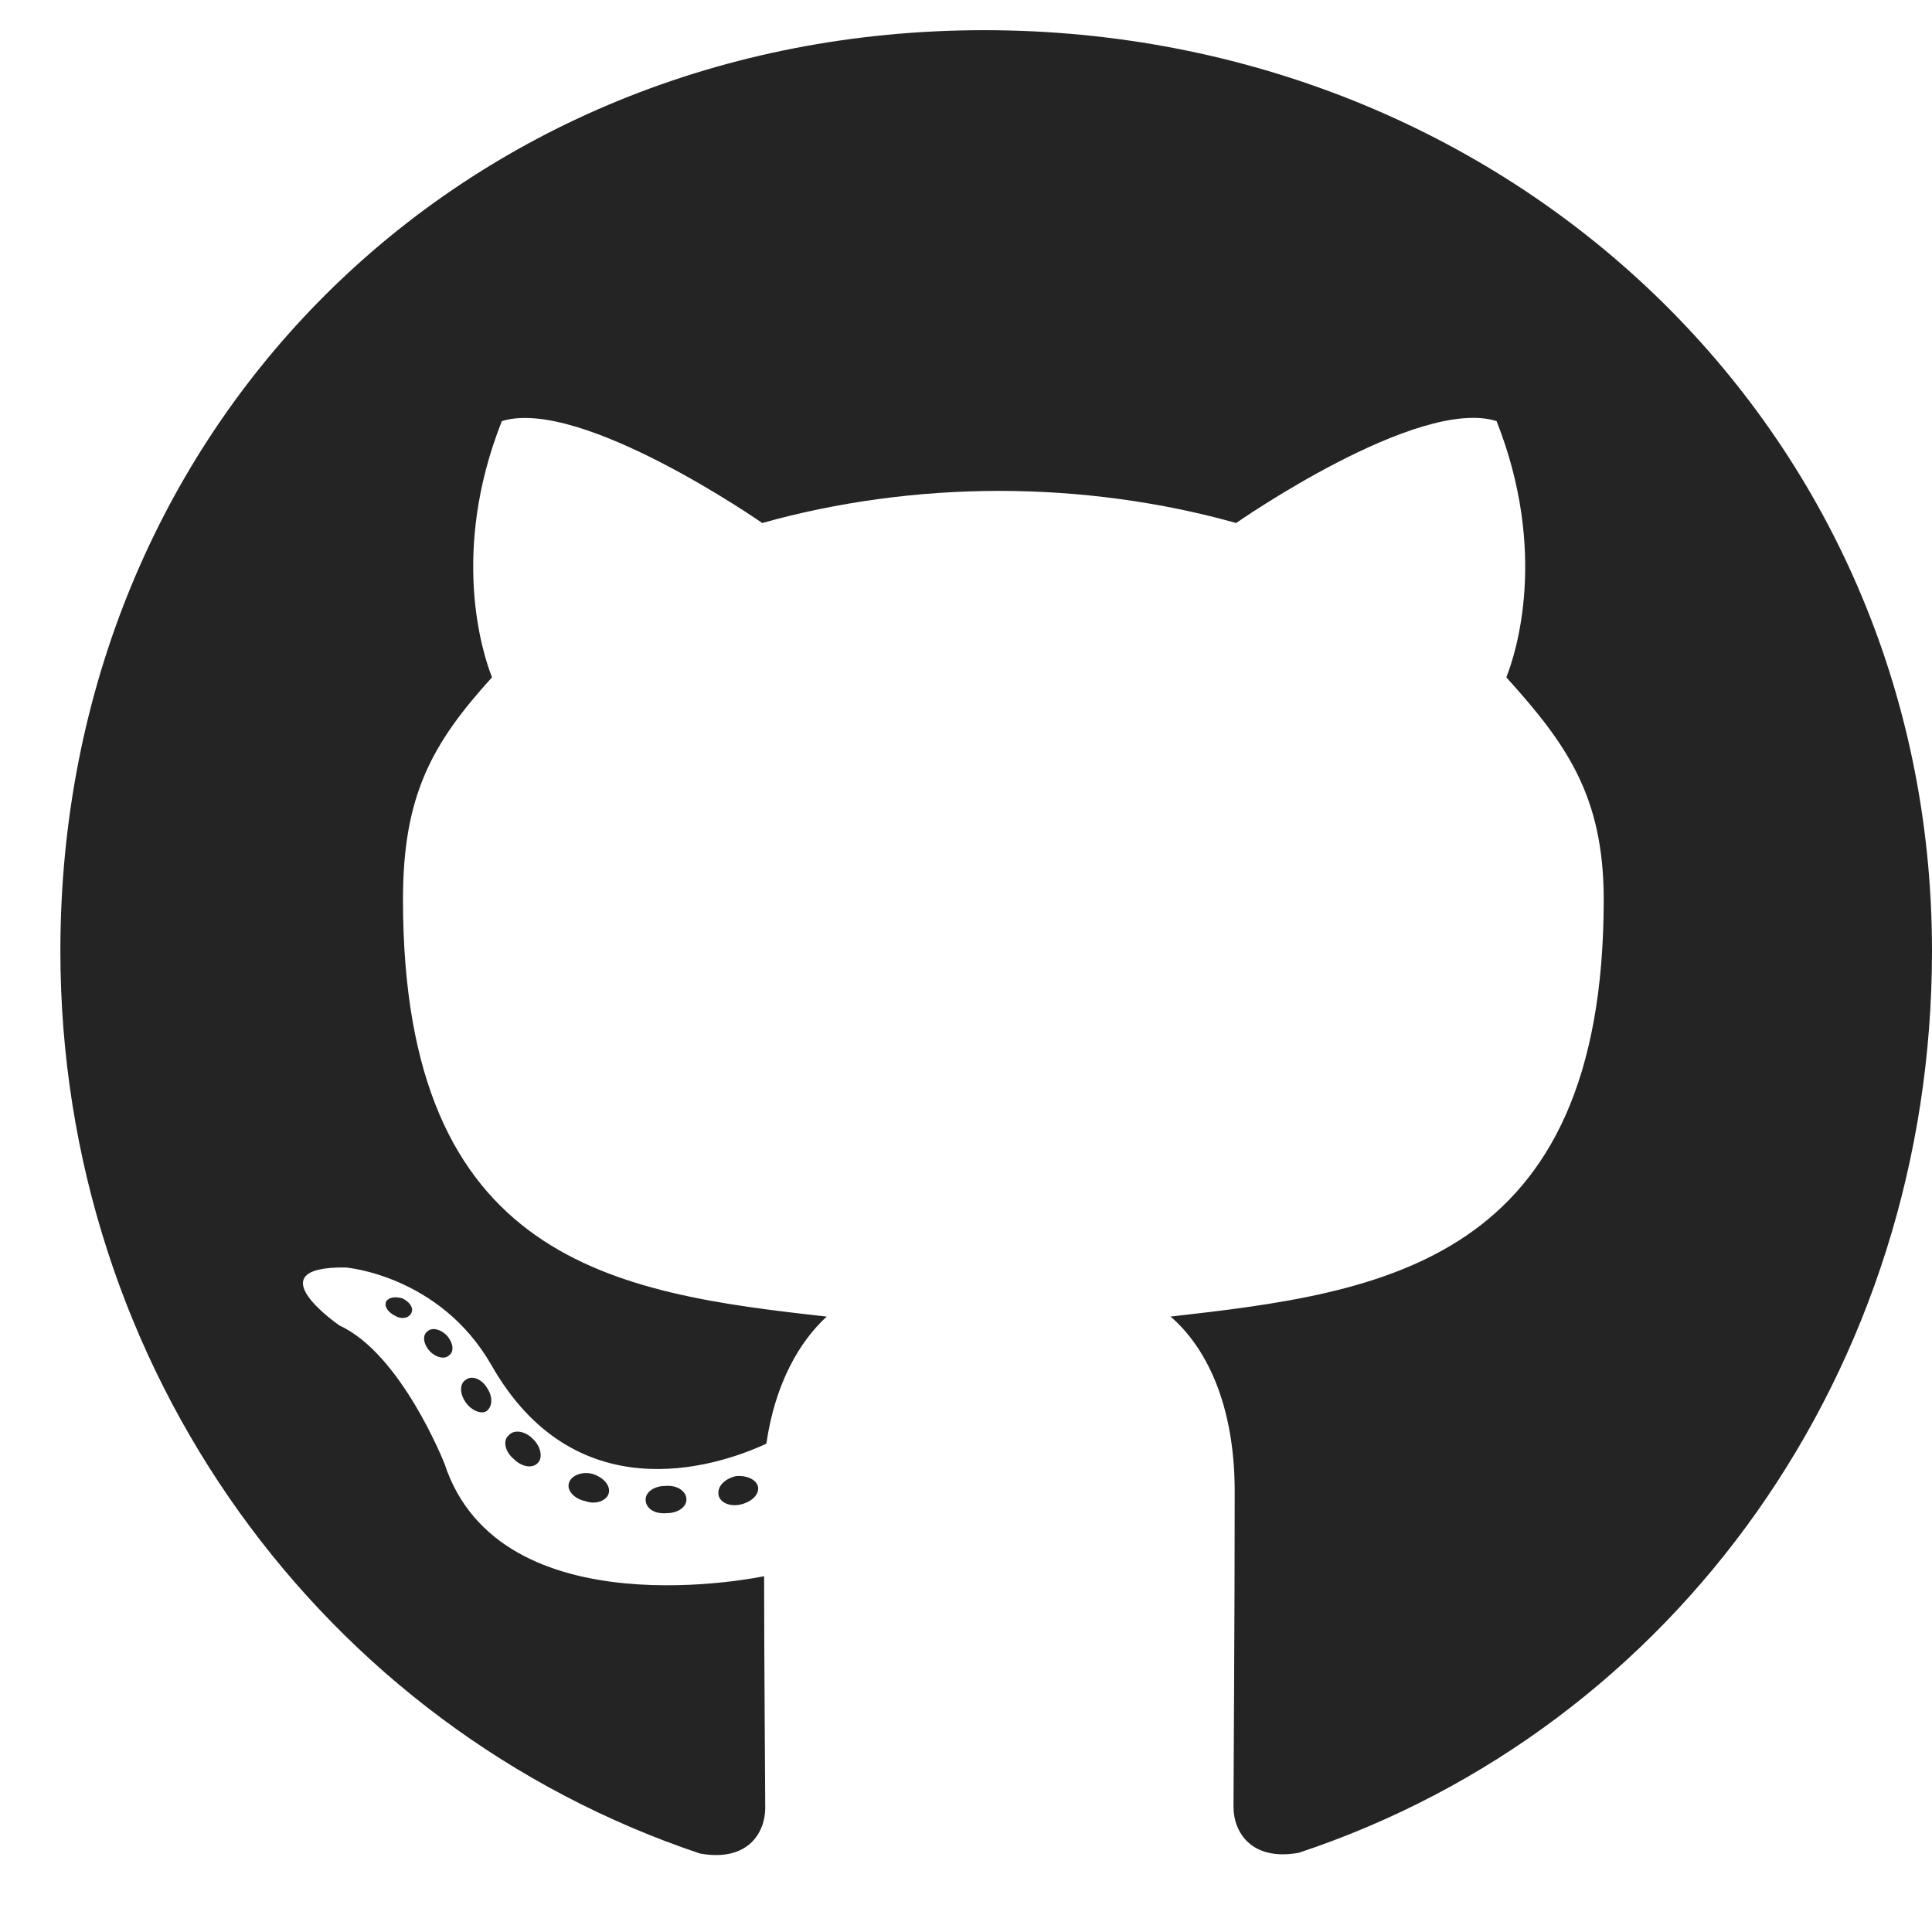 <svg width="24" height="24" viewBox="0 0 24 24" fill="none" xmlns="http://www.w3.org/2000/svg">
<g clip-path="url(#clip0_21_650)">
<path d="M8.527 18.628C8.527 18.722 8.419 18.797 8.283 18.797C8.128 18.811 8.02 18.736 8.02 18.628C8.02 18.534 8.128 18.459 8.264 18.459C8.405 18.445 8.527 18.52 8.527 18.628ZM7.069 18.417C7.036 18.511 7.13 18.619 7.27 18.647C7.392 18.694 7.533 18.647 7.561 18.553C7.589 18.459 7.5 18.352 7.359 18.309C7.237 18.277 7.102 18.323 7.069 18.417ZM9.141 18.337C9.005 18.37 8.911 18.459 8.925 18.567C8.939 18.661 9.061 18.722 9.202 18.689C9.338 18.656 9.431 18.567 9.417 18.473C9.403 18.384 9.277 18.323 9.141 18.337ZM12.225 0.375C5.723 0.375 0.75 5.311 0.75 11.812C0.75 17.011 4.022 21.459 8.695 23.025C9.295 23.133 9.506 22.762 9.506 22.458C9.506 22.167 9.492 20.564 9.492 19.58C9.492 19.58 6.211 20.283 5.522 18.183C5.522 18.183 4.987 16.819 4.219 16.467C4.219 16.467 3.145 15.731 4.294 15.745C4.294 15.745 5.461 15.839 6.103 16.955C7.13 18.764 8.85 18.244 9.52 17.934C9.628 17.184 9.933 16.664 10.27 16.355C7.65 16.064 5.006 15.684 5.006 11.175C5.006 9.886 5.362 9.239 6.112 8.414C5.991 8.109 5.592 6.853 6.234 5.231C7.214 4.927 9.469 6.497 9.469 6.497C10.406 6.234 11.414 6.098 12.412 6.098C13.411 6.098 14.419 6.234 15.356 6.497C15.356 6.497 17.611 4.922 18.591 5.231C19.233 6.858 18.834 8.109 18.712 8.414C19.462 9.244 19.922 9.891 19.922 11.175C19.922 15.698 17.161 16.059 14.541 16.355C14.972 16.725 15.338 17.428 15.338 18.53C15.338 20.109 15.323 22.064 15.323 22.448C15.323 22.753 15.539 23.123 16.134 23.016C20.822 21.459 24 17.011 24 11.812C24 5.311 18.727 0.375 12.225 0.375ZM5.306 16.542C5.245 16.589 5.259 16.697 5.339 16.786C5.414 16.861 5.522 16.894 5.583 16.833C5.644 16.786 5.63 16.678 5.55 16.589C5.475 16.514 5.367 16.481 5.306 16.542ZM4.8 16.163C4.767 16.223 4.814 16.298 4.908 16.345C4.983 16.392 5.077 16.378 5.109 16.312C5.142 16.252 5.095 16.177 5.002 16.13C4.908 16.102 4.833 16.116 4.8 16.163ZM6.319 17.831C6.244 17.892 6.272 18.033 6.38 18.122C6.487 18.23 6.623 18.244 6.684 18.169C6.745 18.108 6.717 17.967 6.623 17.878C6.52 17.77 6.38 17.756 6.319 17.831ZM5.784 17.142C5.709 17.189 5.709 17.311 5.784 17.419C5.859 17.527 5.986 17.573 6.047 17.527C6.122 17.466 6.122 17.344 6.047 17.236C5.981 17.128 5.859 17.081 5.784 17.142Z" fill="#242424"/>
</g>
<defs>
<clipPath id="clip0_21_650">
<rect width="23.25" height="24" fill="white" transform="translate(0.75)"/>
</clipPath>
</defs>
</svg>
